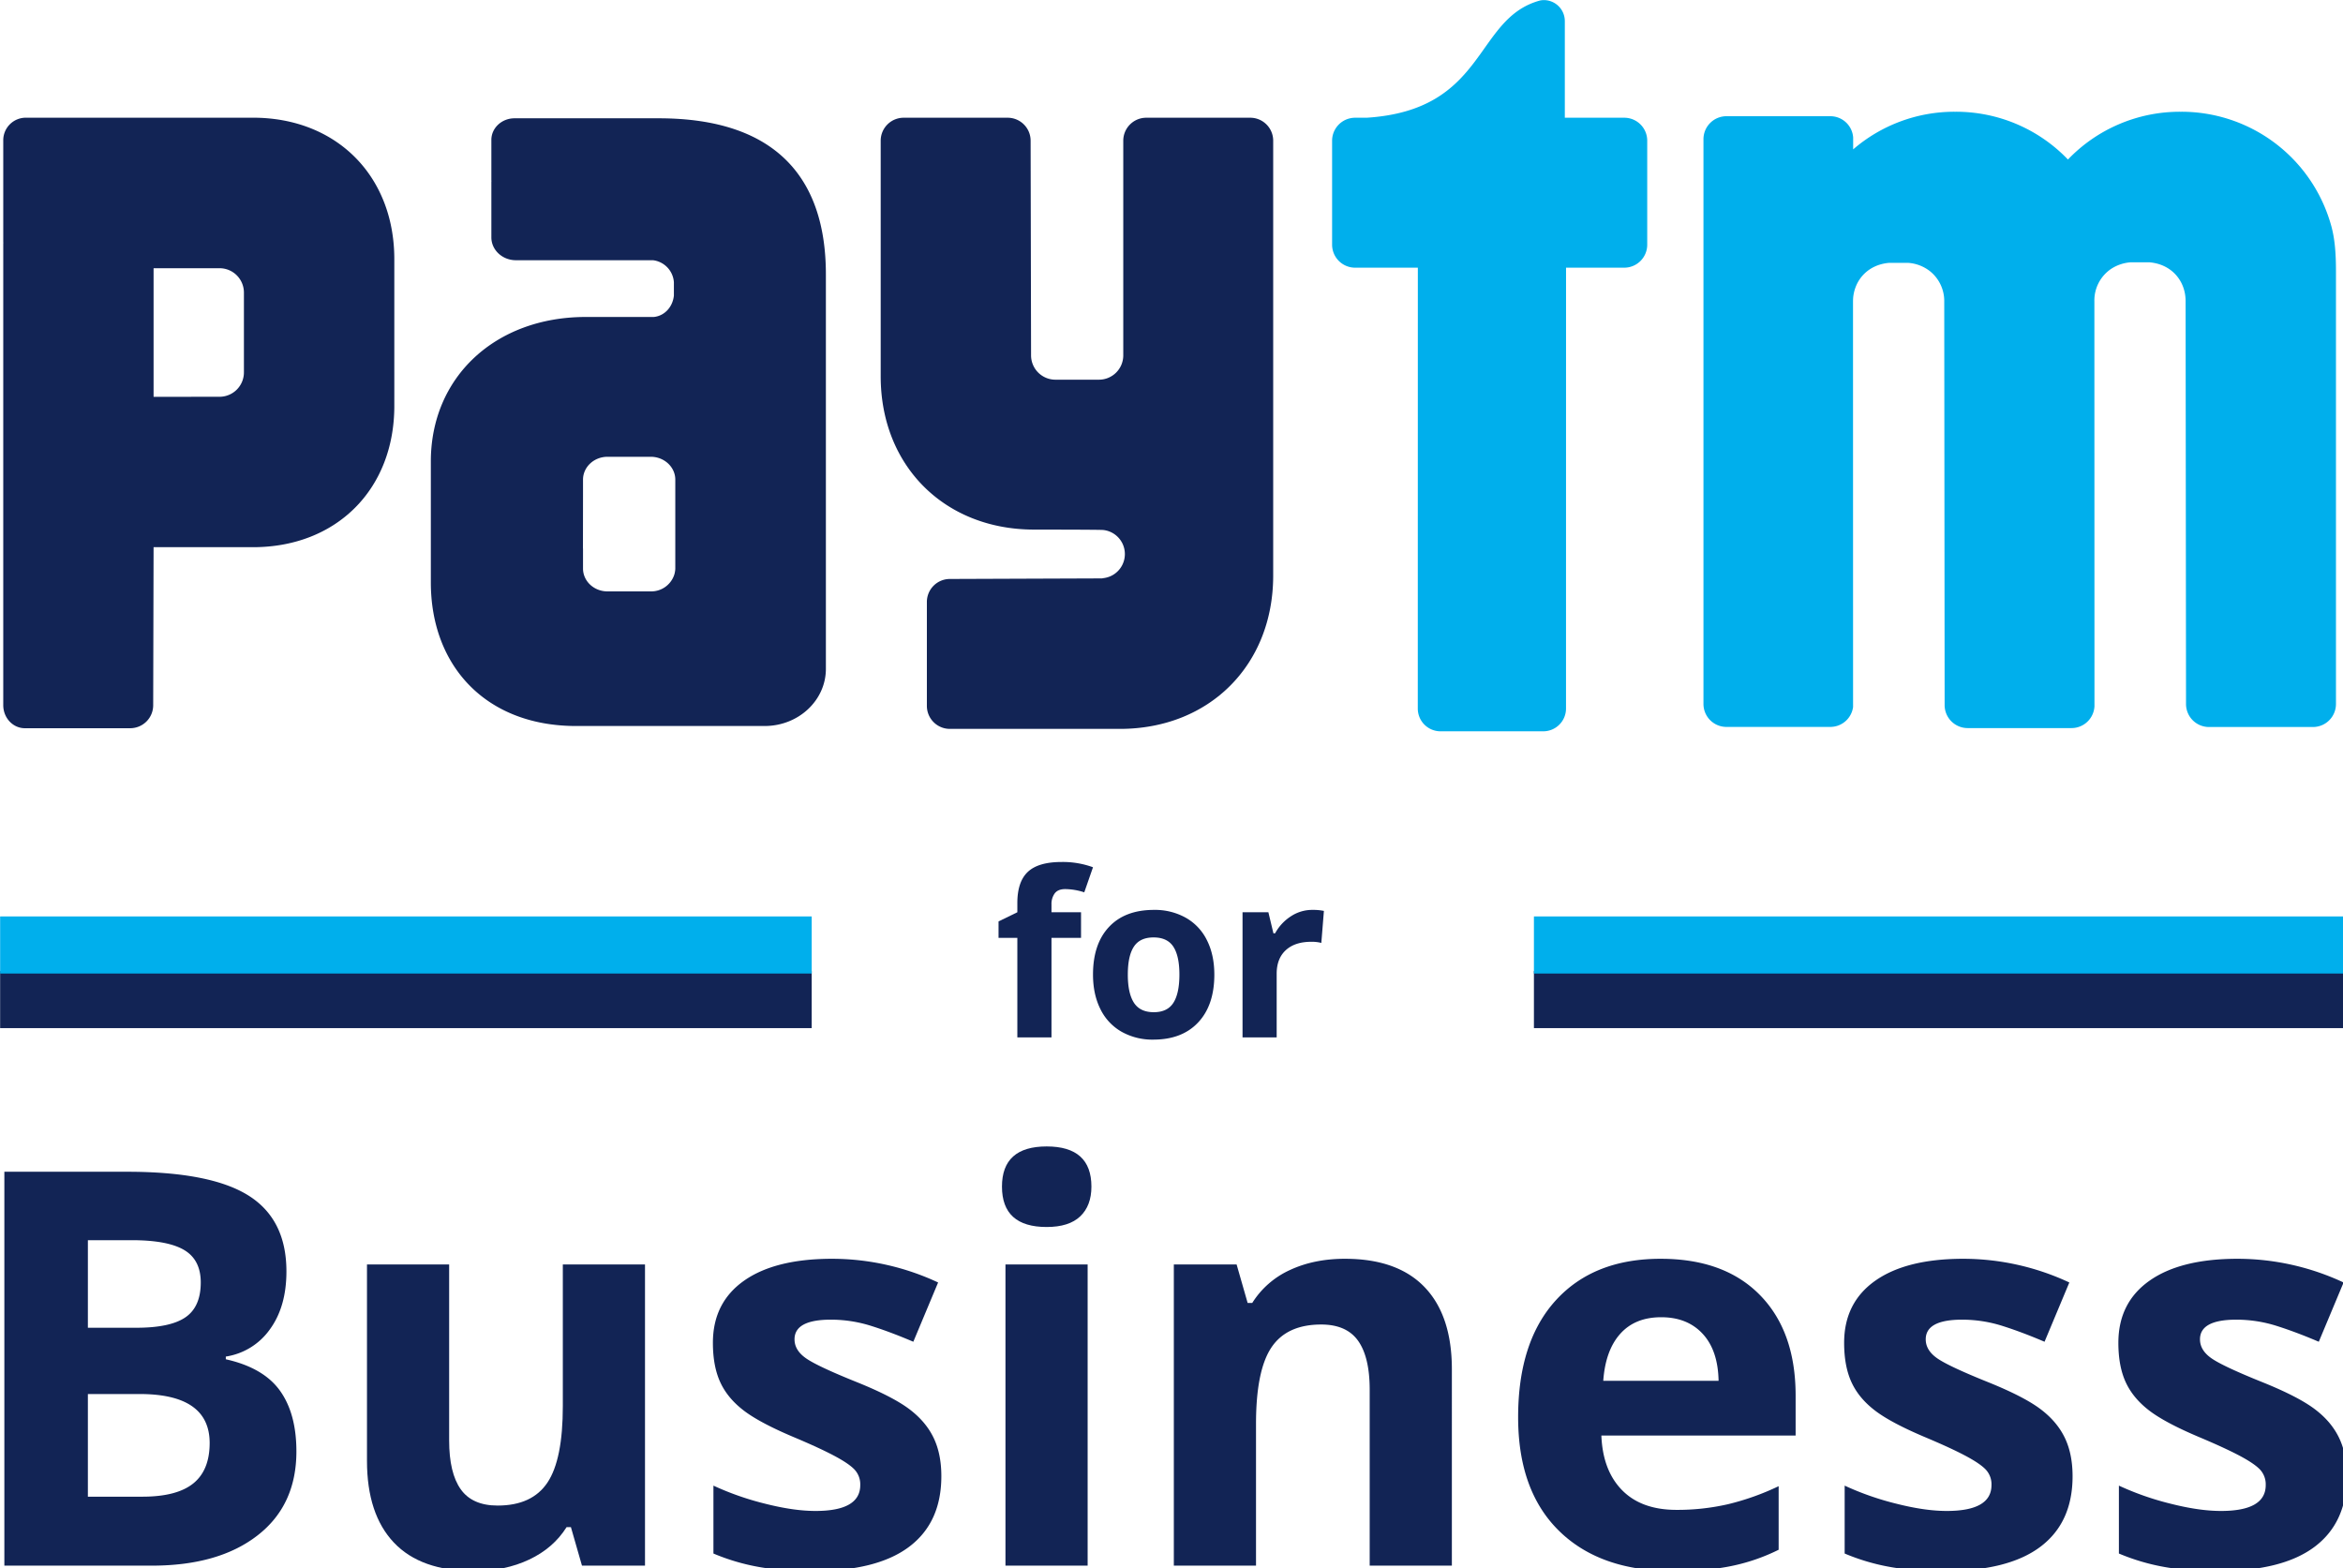 <?xml version="1.0" encoding="UTF-8" standalone="no"?>
<!-- Created with Inkscape (http://www.inkscape.org/) -->

<svg
   width="458.276mm"
   height="306.769mm"
   viewBox="0 0 458.276 306.769"
   version="1.1"
   id="svg1"
   xml:space="preserve"
   xmlns:inkscape="http://www.inkscape.org/namespaces/inkscape"
   xmlns:sodipodi="http://sodipodi.sourceforge.net/DTD/sodipodi-0.dtd"
   xmlns="http://www.w3.org/2000/svg"
   xmlns:svg="http://www.w3.org/2000/svg"><sodipodi:namedview
     id="namedview1"
     pagecolor="#ffffff"
     bordercolor="#000000"
     borderopacity="0.25"
     inkscape:showpageshadow="2"
     inkscape:pageopacity="0.0"
     inkscape:pagecheckerboard="0"
     inkscape:deskcolor="#d1d1d1"
     inkscape:document-units="mm" /><defs
     id="defs1"><style
       id="style1">.a{clip-path:url(#b);}.b{fill:#122455;}.c{fill:#00afec;}</style></defs><g
     inkscape:label="Layer 1"
     inkscape:groupmode="layer"
     id="layer1"
     transform="translate(135.79,36.587)"><g
       transform="matrix(0.265,0,0,0.265,-152.691,-48.389)"
       id="g19"
       clip-path="url(#clipPath20)"
       inkscape:export-filename="paytm.svg"
       inkscape:export-xdpi="8.3137712"
       inkscape:export-ydpi="8.3137712"><g
         transform="translate(66.995,890.675)"
         id="g8"><path
           class="b"
           d="m 64.16,123.161 h 90.477 q 61.839,0 89.773,17.6 27.956,17.6 27.939,55.977 0,26.04 -12.219,42.756 a 48.911,48.911 0 0 1 -32.519,20.079 v 1.993 q 27.642,6.159 39.872,23.052 12.219,16.925 12.23,44.947 0,39.779 -28.732,62.032 -28.732,22.292 -78.049,22.281 H 64.16 Z M 125.807,238.3 h 35.8 q 25.033,0 36.283,-7.761 11.228,-7.744 11.229,-25.649 0,-16.694 -12.219,-23.954 -12.236,-7.265 -38.683,-7.265 h -32.41 z m 0,48.921 v 75.759 h 40.169 q 25.446,0 37.571,-9.742 12.125,-9.742 12.143,-29.838 0,-36.179 -51.706,-36.184 z"
           transform="translate(-64.16,-104.48)"
           id="path1-2" /><path
           class="b"
           d="m 247.158,351.688 -8.168,-28.435 h -3.181 q -9.726,15.505 -27.631,23.954 -17.883,8.455 -40.764,8.454 -39.184,0 -59.06,-20.971 Q 88.473,313.7 88.473,274.333 V 129.375 h 60.645 v 129.843 q 0,24.059 8.553,36.1 8.537,12.021 27.235,12.021 25.462,0 36.79,-17 11.344,-16.991 11.328,-56.374 v -104.59 h 60.656 v 222.313 z"
           transform="translate(179.173,-42.288)"
           id="path2-7" /><path
           class="b"
           d="m 280.281,289.464 q 0,34.2 -23.767,52.091 -23.745,17.9 -71.081,17.9 -24.273,0 -41.358,-3.281 a 156.546,156.546 0 0 1 -32.012,-9.643 v -50.11 a 211,211 0 0 0 38.078,13.32 q 21.169,5.383 37.285,5.372 33.008,0 33,-19.088 A 15.907,15.907 0 0 0 216.045,284.4 c -2.906,-2.994 -7.948,-6.363 -15.1,-10.15 -7.152,-3.787 -16.7,-8.179 -28.633,-13.221 q -25.661,-10.75 -37.682,-19.881 -12.038,-9.148 -17.5,-20.982 -5.462,-11.834 -5.46,-29.139 0,-29.623 22.963,-45.828 22.963,-16.205 65.122,-16.199 a 185.016,185.016 0 0 1 78.145,17.488 l -18.3,43.747 q -16.694,-7.15 -31.22,-11.735 a 98.284,98.284 0 0 0 -29.623,-4.568 q -26.849,0 -26.838,14.52 0,8.157 8.653,14.113 8.636,5.961 37.869,17.69 26.057,10.552 38.188,19.7 12.12,9.131 17.889,21.07 5.774,11.927 5.763,28.439 z"
           transform="translate(411.296,-46.081)"
           id="path3-4" /><path
           class="b"
           d="m 131.048,151.087 q 0,-29.624 33,-29.624 33,0 33.014,29.624 0,14.118 -8.256,21.973 -8.256,7.855 -24.758,7.86 -33.006,0 -33,-29.833 z M 194.28,430.864 H 133.624 V 208.551 h 60.656 z"
           transform="translate(605.278,-121.464)"
           id="path4-0" /><path
           class="b"
           d="M 347.788,355.482 H 287.132 V 225.638 q 0,-24.059 -8.542,-36.1 -8.554,-12.021 -27.246,-12.021 -25.462,0 -36.79,17 -11.328,17 -11.328,56.374 v 104.59 H 142.571 V 133.168 h 46.334 l 8.146,28.434 h 3.391 a 64.125,64.125 0 0 1 27.939,-24.361 Q 246.165,129 268.848,129 q 38.771,0 58.862,20.982 20.063,20.971 20.079,60.546 z"
           transform="translate(720.604,-46.081)"
           id="path5-0" /><path
           class="b"
           d="m 279.79,359.455 q -53.7,0 -83.917,-29.623 -30.217,-29.623 -30.218,-83.917 0,-55.862 27.928,-86.394 27.957,-30.531 77.258,-30.521 47.127,0 73.371,26.849 26.255,26.833 26.255,74.163 v 29.425 H 227.093 q 1.007,25.842 15.313,40.367 14.306,14.525 40.169,14.509 a 166.709,166.709 0 0 0 37.979,-4.172 190.424,190.424 0 0 0 37.384,-13.309 v 46.917 a 141.949,141.949 0 0 1 -34,11.823 q -18.102,3.894 -44.148,3.883 z m -8.554,-187.318 q -19.287,0 -30.218,12.241 -10.931,12.219 -12.527,34.687 H 313.6 q -0.413,-22.457 -11.735,-34.687 -11.33,-12.251 -30.628,-12.24 z"
           transform="translate(951.646,-46.081)"
           id="path6" /><path
           class="b"
           d="m 356.128,289.464 q 0,34.2 -23.767,52.091 -23.767,17.891 -71.081,17.9 -24.273,0 -41.358,-3.281 a 156.553,156.553 0 0 1 -32.012,-9.643 v -50.11 a 210.709,210.709 0 0 0 38.078,13.32 q 21.169,5.383 37.274,5.372 33.009,0 33.014,-19.088 A 15.908,15.908 0 0 0 291.895,284.4 c -2.917,-2.994 -7.959,-6.363 -15.1,-10.15 -7.141,-3.787 -16.711,-8.179 -28.644,-13.221 q -25.644,-10.75 -37.67,-19.881 -12.038,-9.148 -17.5,-20.982 -5.462,-11.834 -5.46,-29.139 0,-29.623 22.963,-45.828 Q 233.447,128.994 275.6,129 a 185.006,185.006 0 0 1 78.137,17.492 l -18.3,43.747 q -16.711,-7.15 -31.22,-11.735 a 98.339,98.339 0 0 0 -29.624,-4.568 q -26.849,0 -26.849,14.52 0,8.157 8.653,14.113 8.653,5.956 37.88,17.69 26.056,10.552 38.188,19.7 12.12,9.131 17.889,21.07 5.768,11.923 5.774,28.435 z"
           transform="translate(1170.398,-46.081)"
           id="path7" /><path
           class="b"
           d="m 374.526,289.464 q 0,34.2 -23.767,52.091 -23.767,17.891 -71.081,17.9 -24.274,0 -41.358,-3.281 a 156.86,156.86 0 0 1 -32.023,-9.643 v -50.11 a 211,211 0 0 0 38.078,13.32 q 21.185,5.383 37.285,5.372 33.008,0 33,-19.088 A 15.945,15.945 0 0 0 310.29,284.4 c -2.917,-2.994 -7.959,-6.363 -15.1,-10.15 q -10.75,-5.664 -28.644,-13.221 -25.66,-10.75 -37.682,-19.881 -12.021,-9.148 -17.5,-20.982 -5.465,-11.823 -5.46,-29.139 0,-29.623 22.963,-45.828 Q 251.83,128.994 293.989,129 a 185.016,185.016 0 0 1 78.148,17.492 l -18.3,43.747 q -16.711,-7.15 -31.219,-11.735 a 98.356,98.356 0 0 0 -29.635,-4.568 q -26.849,0 -26.838,14.52 0,8.157 8.653,14.113 8.653,5.956 37.88,17.69 26.057,10.552 38.177,19.7 12.137,9.131 17.889,21.07 5.782,11.923 5.782,28.435 z"
           transform="translate(1354.422,-46.081)"
           id="path8" /></g><g
         transform="translate(800.788,680.735)"
         id="g11"><path
           class="b"
           d="M 191.705,158.4 H 169.9 v 73.44 H 144.7 V 158.4 h -13.882 v -12.139 l 13.882,-6.77 v -6.781 q 0,-15.769 7.761,-23.041 7.778,-7.282 24.868,-7.276 a 64.664,64.664 0 0 1 23.206,3.886 l -6.44,18.505 a 46.918,46.918 0 0 0 -14.036,-2.389 c -3.578,0 -6.176,1.046 -7.772,3.17 A 13.164,13.164 0 0 0 169.9,133.7 v 5.79 h 21.807 z"
           transform="translate(-130.818,-102.393)"
           id="path9" /><path
           class="b"
           d="m 226.7,153.348 q 0,22.556 -11.9,35.271 -11.9,12.731 -33.119,12.736 A 46.375,46.375 0 0 1 158.211,195.521 38.72,38.72 0 0 1 142.6,178.8 q -5.449,-10.9 -5.449,-25.451 0,-22.622 11.823,-35.183 11.79,-12.566 33.2,-12.56 a 46.481,46.481 0 0 1 23.459,5.79 38.479,38.479 0 0 1 15.61,16.6 q 5.451,10.816 5.457,25.352 z m -63.859,0 q 0,13.722 4.491,20.74 c 3.016,4.678 7.893,7.023 14.674,7.023 q 10.073,0 14.5,-6.979 4.409,-6.985 4.414,-20.784 0,-13.705 -4.458,-20.564 -4.458,-6.859 -14.619,-6.858 -10.073,0 -14.531,6.814 -4.472,6.82 -4.467,20.608 z"
           transform="translate(-67.425,-70.246)"
           id="path10" /><path
           class="b"
           d="m 198.718,105.6 a 40.666,40.666 0 0 1 8.521,0.748 l -1.9,23.624 a 28.373,28.373 0 0 0 -7.431,-0.826 q -12.054,0 -18.8,6.187 -6.721,6.192 -6.726,17.36 v 46.995 h -25.2 v -92.344 h 19.077 l 3.721,15.533 h 1.244 a 34.646,34.646 0 0 1 11.6,-12.516 28.615,28.615 0 0 1 15.894,-4.761 z"
           transform="translate(32.908,-70.246)"
           id="path11" /></g><rect
         class="b"
         width="599.01"
         height="42.141"
         transform="translate(63.877,761.207)"
         id="rect11"
         x="0"
         y="0" /><rect
         class="c"
         width="599.01"
         height="42.141"
         transform="translate(63.877,720.916)"
         id="rect12"
         x="0"
         y="0" /><rect
         class="b"
         width="599.01"
         height="42.141"
         transform="translate(1195.951,761.207)"
         id="rect13"
         x="0"
         y="0" /><rect
         class="c"
         width="599.01"
         height="42.141"
         transform="translate(1195.951,720.916)"
         id="rect14"
         x="0"
         y="0" /><g
         transform="translate(66.18,44.607)"
         id="g18"><path
           class="c"
           d="M 639.111,128.865 A 114.7,114.7 0 0 0 530.855,52.093 h -1.035 a 114.343,114.343 0 0 0 -82.72,35.26 114.331,114.331 0 0 0 -82.695,-35.26 h -1.035 a 114.3,114.3 0 0 0 -74.8,27.774 V 71.093 A 16.89,16.89 0 0 0 271.76,55.384 h -76.725 a 16.97,16.97 0 0 0 -16.953,17 v 416.762 a 16.951,16.951 0 0 0 16.953,16.975 h 76.728 a 16.949,16.949 0 0 0 16.744,-14.674 l -0.044,-299.13 c 0,-1.013 0.044,-2.015 0.11,-3.005 1.277,-13.364 11.019,-24.328 26.464,-25.693 h 14.179 a 29.409,29.409 0 0 1 16.171,6.253 28.225,28.225 0 0 1 10.413,22.445 l 0.286,297.676 a 16.984,16.984 0 0 0 16.964,16.987 h 76.728 a 16.959,16.959 0 0 0 16.9,-16.171 l -0.066,-298.865 a 28.085,28.085 0 0 1 12.505,-23.976 30.287,30.287 0 0 1 14.1,-4.745 h 14.157 c 16.568,1.475 26.618,14.025 26.574,28.721 l 0.308,297.269 a 16.951,16.951 0 0 0 16.953,16.975 h 76.728 a 16.972,16.972 0 0 0 16.986,-16.975 V 169.475 c 0,-21.786 -2.5,-31.066 -5.812,-40.61"
           transform="translate(1076.825,30.315)"
           id="path14" /><path
           class="c"
           d="M 368.825,131.43 H 324.946 V 60.316 h -0.022 l 0.022,-0.132 a 15.509,15.509 0 0 0 -15.489,-15.577 13.844,13.844 0 0 0 -2.917,0.33 c -48.69,13.331 -38.9,80.735 -127.752,86.492 h -8.642 a 16.673,16.673 0 0 0 -3.71,0.429 h -0.022 a 16.959,16.959 0 0 0 -13.232,16.5 v 76.75 a 16.991,16.991 0 0 0 16.965,16.992 h 46.323 l -0.044,325.373 a 16.779,16.779 0 0 0 16.744,16.81 h 75.869 a 16.81,16.81 0 0 0 16.788,-16.81 L 325.849,242.1 h 42.977 a 16.958,16.958 0 0 0 16.942,-16.986 v -76.75 a 16.932,16.932 0 0 0 -16.942,-16.931"
           transform="translate(827.627,-44.607)"
           id="path15" /><path
           class="b"
           d="M 395.649,52.494 H 318.92 a 16.965,16.965 0 0 0 -16.964,16.931 v 158.707 a 17.954,17.954 0 0 1 -17.944,17.7 H 251.869 A 17.975,17.975 0 0 1 233.9,227.846 L 233.57,69.425 A 16.951,16.951 0 0 0 216.606,52.494 H 139.9 a 16.955,16.955 0 0 0 -16.986,16.931 v 173.91 c 0,66.094 47.116,113.133 113.2,113.133 0,0 49.593,0.022 51.123,0.308 a 17.872,17.872 0 0 1 0.22,35.5 c -0.4,0.066 -0.815,0.154 -1.277,0.22 l -112.23,0.418 A 16.965,16.965 0 0 0 157,409.891 V 486.6 a 16.97,16.97 0 0 0 16.953,16.964 h 125.461 c 66.116,0 113.2,-47.083 113.2,-113.155 V 69.425 A 16.937,16.937 0 0 0 395.65,52.494"
           transform="translate(524.715,34.329)"
           id="path16" /><path
           class="b"
           d="M 248.454,52.492 H 80.72 A 16.638,16.638 0 0 0 64.086,69.148 v 75.143 a 1.013,1.013 0 0 0 0.044,0.286 c 0,0.528 -0.044,0.881 -0.044,1.255 v 340.245 c 0,9.258 6.935,16.766 15.511,17.008 h 78.181 a 16.96,16.96 0 0 0 16.975,-16.964 l 0.286,-116.644 h 73.415 c 61.438,0 104.271,-42.58 104.271,-104.3 V 156.95 c 0,-61.691 -42.833,-104.458 -104.271,-104.458 m -6.737,140.62 v 47.347 a 18,18 0 0 1 -17.966,18 l -48.712,0.044 v -94.926 h 48.712 a 17.984,17.984 0 0 1 17.966,18 z"
           transform="translate(-64.086,34.309)"
           id="path17" /><path
           class="b"
           d="M 260.951,52.532 H 154.5 c -9.412,0 -17.074,7.155 -17.074,15.929 v 29.822 l 0.066,0.605 c -0.022,0.2 -0.066,0.4 -0.066,0.4 v 41.127 c 0,9.3 8.113,16.865 18.1,16.865 L 256.9,157.3 a 17.582,17.582 0 0 1 15.247,16.215 v 9.874 c -0.925,8.708 -7.177,15.048 -14.828,15.775 h -50.187 c -66.787,0 -114.377,44.364 -114.377,106.638 v 89.278 c 0,61.922 40.9,105.977 107.2,105.977 h 139.178 c 24.967,0 45.2,-18.89 45.2,-42.195 V 167.723 c 0,-70.607 -36.4,-115.191 -123.381,-115.191 m 12.23,320.321 v 11.977 a 14.737,14.737 0 0 1 -0.33,2.829 13.437,13.437 0 0 1 -0.7,2.488 v 0.022 a 17.915,17.915 0 0 1 -17.074,11.537 h -31.929 c -9.984,0 -18.076,-7.552 -18.076,-16.876 v -14.476 l -0.044,-0.528 0.044,-38.529 v -12.132 c 0.044,-9.28 8.135,-16.81 18.076,-16.81 h 31.924 c 9.984,0 18.109,7.574 18.109,16.9 z"
           transform="translate(222.843,34.709)"
           id="path18" /></g></g></g></svg>

